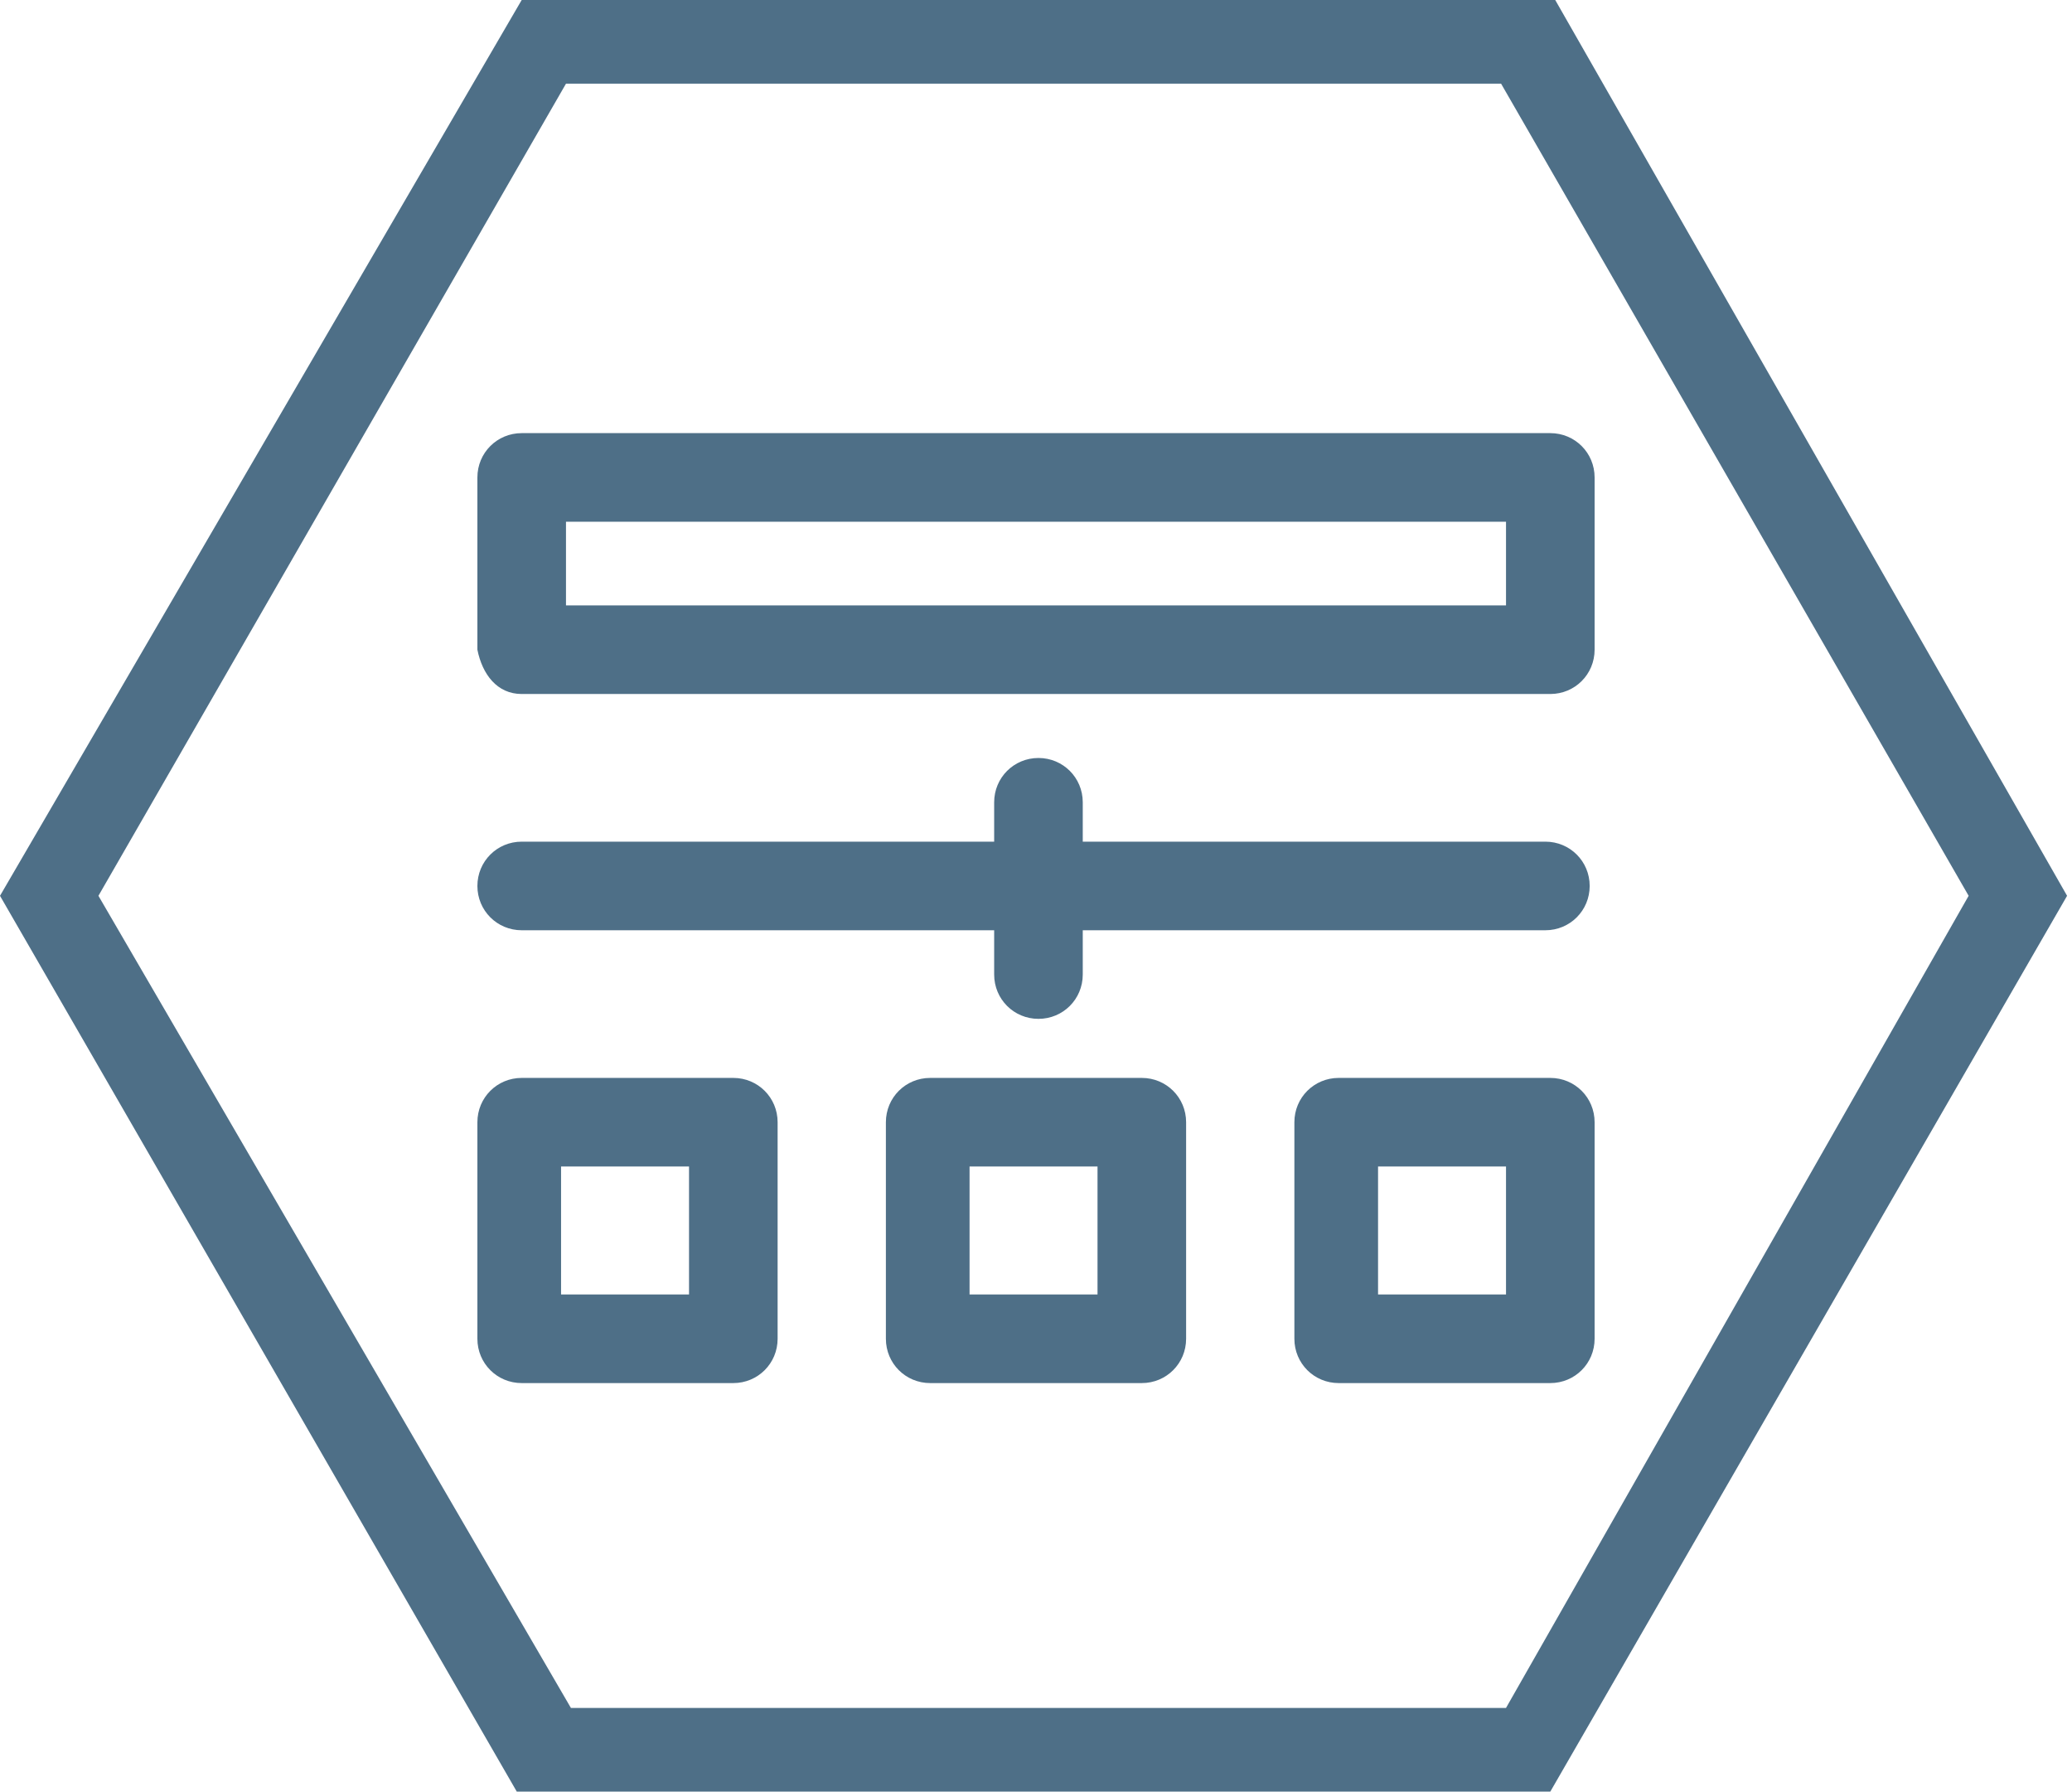 <!-- Generator: Adobe Illustrator 19.0.0, SVG Export Plug-In  -->
<svg version="1.1"
	 xmlns="http://www.w3.org/2000/svg" xmlns:xlink="http://www.w3.org/1999/xlink" xmlns:a="http://ns.adobe.com/AdobeSVGViewerExtensions/3.0/"
	 x="0px" y="0px" width="42.1px" height="36.4px" viewBox="0 0 42.1 36.4" style="enable-background:new 0 0 42.1 36.4;"
	 xml:space="preserve">
<style type="text/css">
	.st0{fill:#4E6F87;}
</style>
<defs>
</defs>
<path class="st0" d="M31.6,0h-21L0,18.2l10.5,18.2h21l10.5-18.2L31.6,0z M30.6,34.7h-19L2,18.2l9.5-16.5h19l9.5,16.5L30.6,34.7z"/>
<path class="st0" d="M10.6,14.1h20.9c0.5,0,0.9-0.4,0.9-0.9V9.7c0-0.5-0.4-0.9-0.9-0.9H10.6c-0.5,0-0.9,0.4-0.9,0.9v3.5
	C9.8,13.7,10.1,14.1,10.6,14.1z M11.5,10.6h19.1v1.7H11.5C11.5,12.4,11.5,10.6,11.5,10.6z M10.6,18.9h9.6v0.9c0,0.5,0.4,0.9,0.9,0.9
	c0.5,0,0.9-0.4,0.9-0.9v-0.9h9.4c0.5,0,0.9-0.4,0.9-0.9c0-0.5-0.4-0.9-0.9-0.9h-9.4v-0.8c0-0.5-0.4-0.9-0.9-0.9
	c-0.5,0-0.9,0.4-0.9,0.9v0.8h-9.6c-0.5,0-0.9,0.4-0.9,0.9S10.1,18.9,10.6,18.9z M14.9,21.9h-4.3c-0.5,0-0.9,0.4-0.9,0.9v4.4
	c0,0.5,0.4,0.9,0.9,0.9h4.3c0.5,0,0.9-0.4,0.9-0.9v-4.4C15.8,22.3,15.4,21.9,14.9,21.9z M14,26.3h-2.6v-2.6H14V26.3z M23.2,21.9
	h-4.3c-0.5,0-0.9,0.4-0.9,0.9v4.4c0,0.5,0.4,0.9,0.9,0.9h4.3c0.5,0,0.9-0.4,0.9-0.9v-4.4C24.1,22.3,23.7,21.9,23.2,21.9z M22.3,26.3
	h-2.6v-2.6h2.6V26.3z M31.5,21.9h-4.3c-0.5,0-0.9,0.4-0.9,0.9v4.4c0,0.5,0.4,0.9,0.9,0.9h4.3c0.5,0,0.9-0.4,0.9-0.9v-4.4
	C32.4,22.3,32,21.9,31.5,21.9z M30.6,26.3h-2.6v-2.6h2.6V26.3z"/>
</svg>
